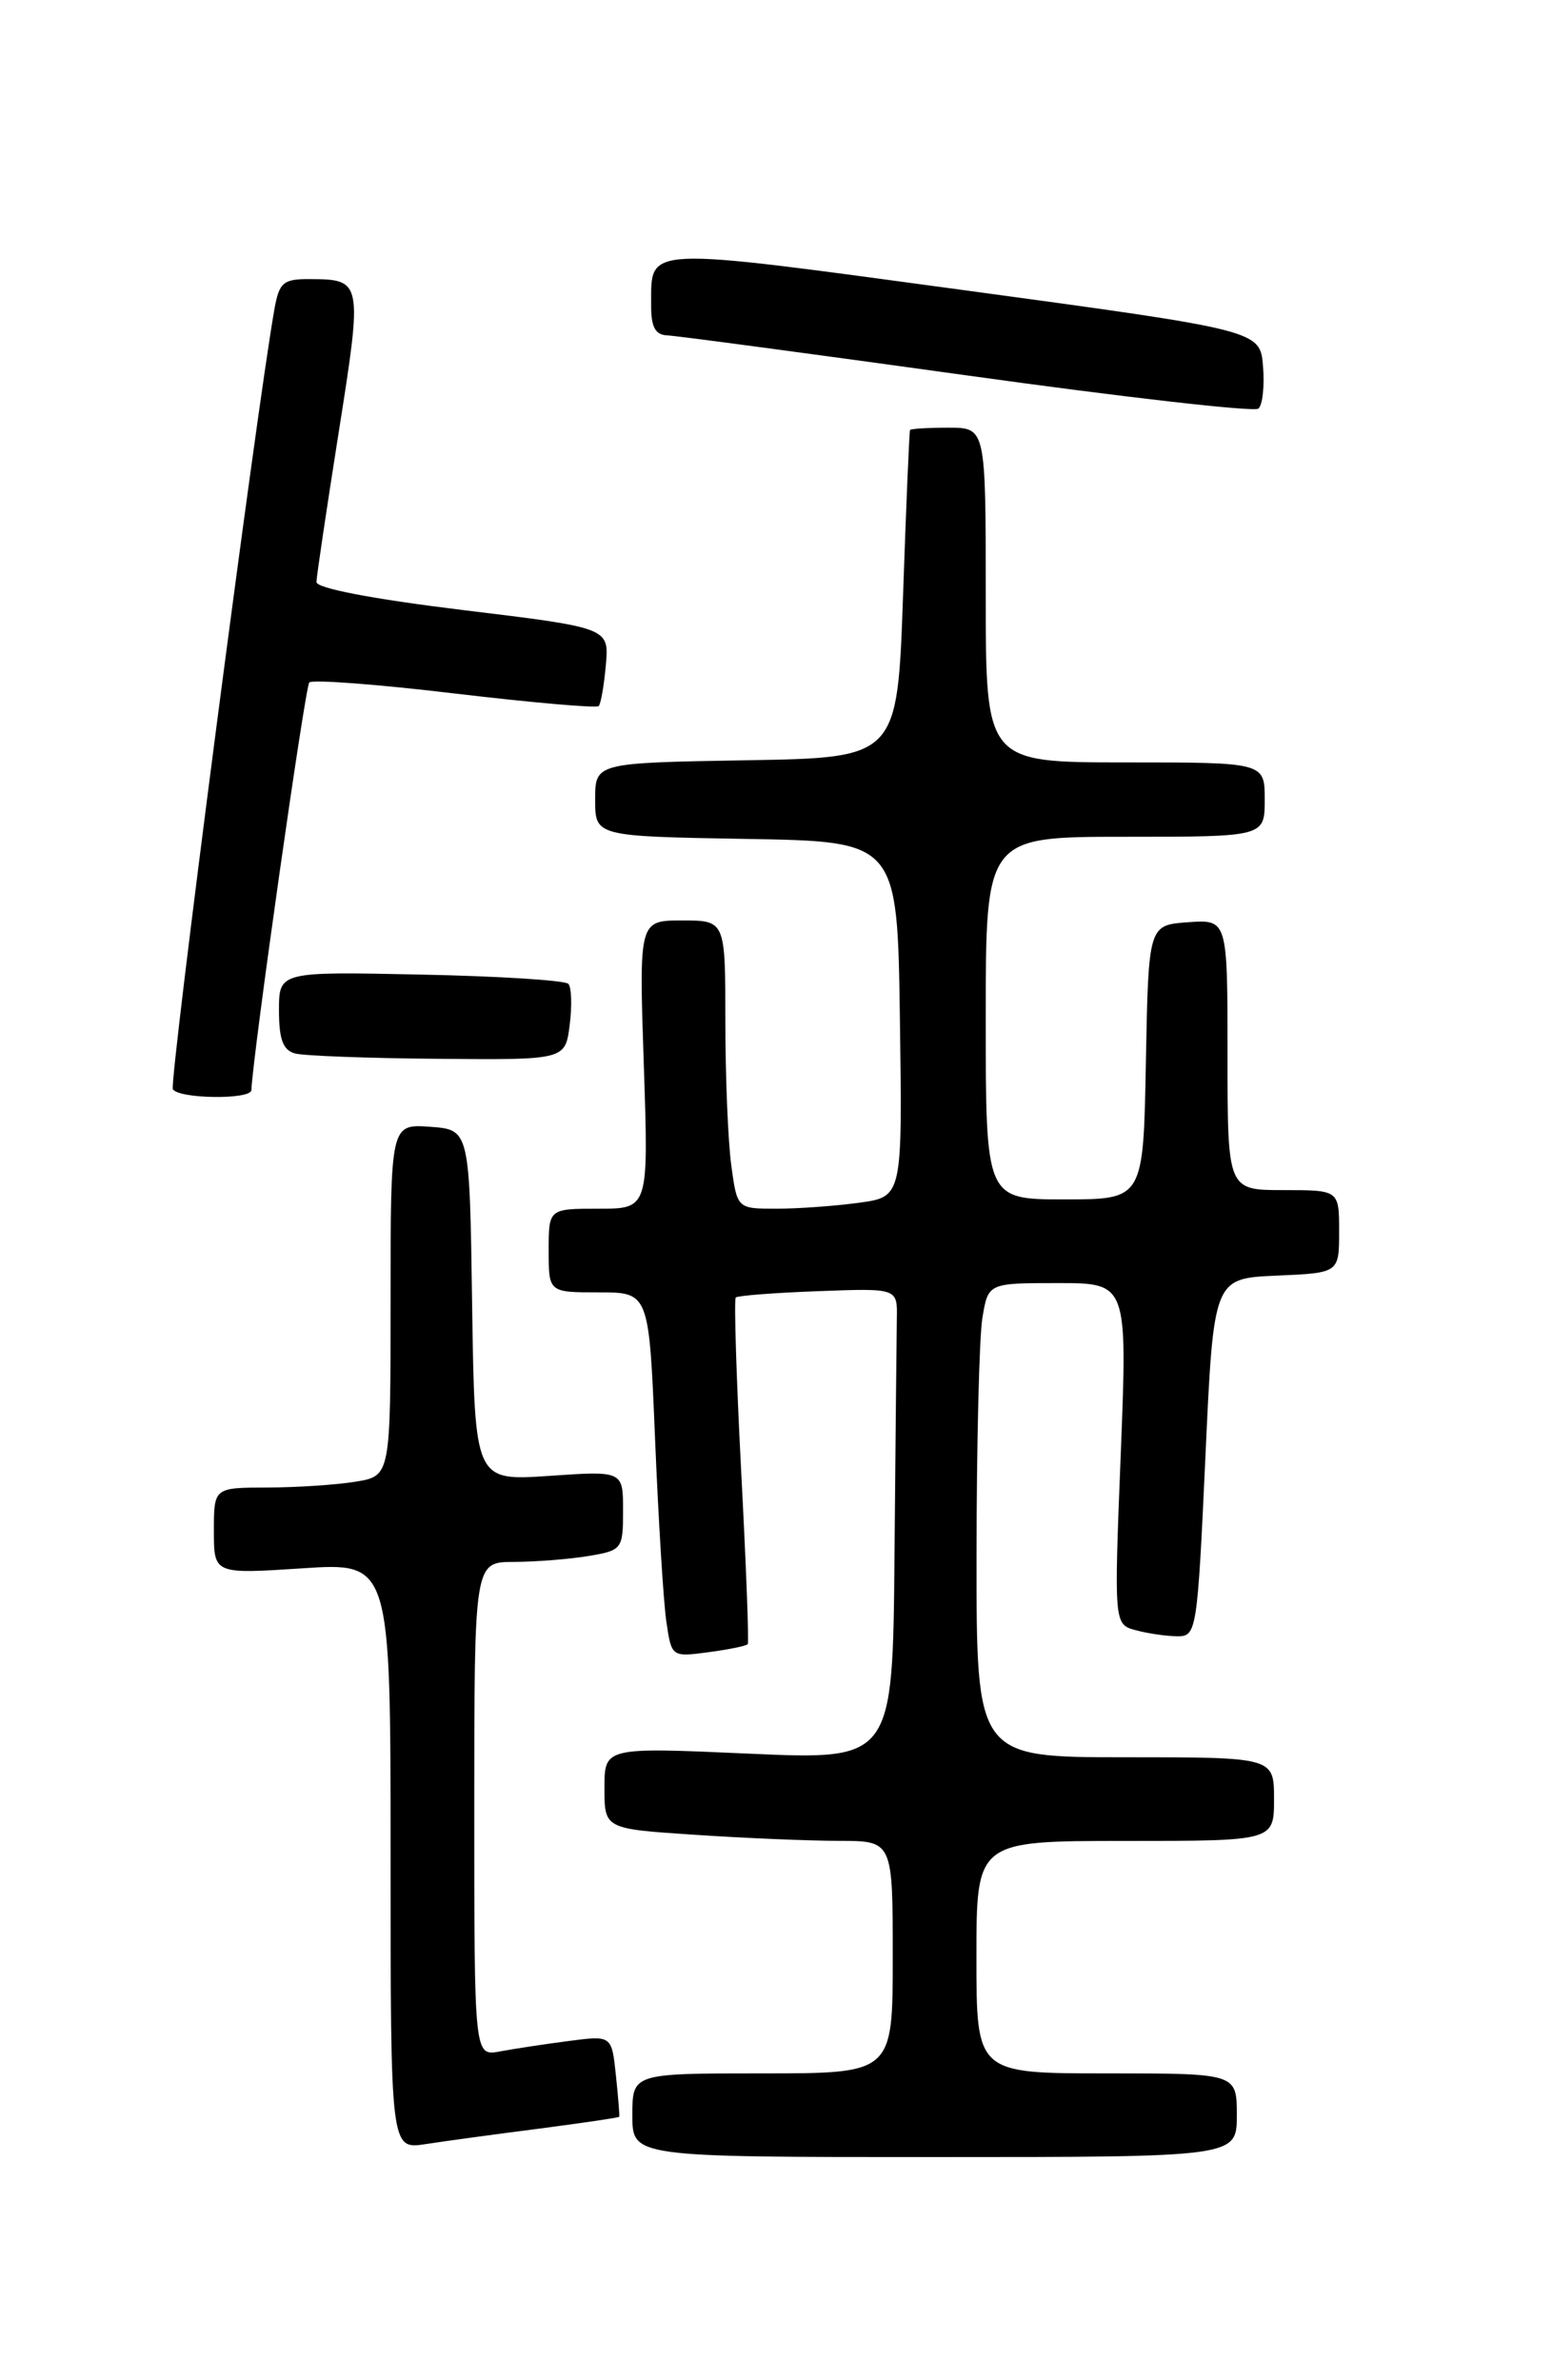 <?xml version="1.0" encoding="UTF-8" standalone="no"?>
<!DOCTYPE svg PUBLIC "-//W3C//DTD SVG 1.1//EN" "http://www.w3.org/Graphics/SVG/1.1/DTD/svg11.dtd" >
<svg xmlns="http://www.w3.org/2000/svg" xmlns:xlink="http://www.w3.org/1999/xlink" version="1.1" viewBox="0 0 167 256">
 <g >
 <path fill="currentColor"
d=" M 133.00 227.50 C 133.00 223.00 133.00 223.00 119.00 223.00 C 105.00 223.00 105.00 223.00 105.00 210.50 C 105.00 198.00 105.00 198.00 121.00 198.00 C 137.00 198.00 137.00 198.00 137.00 193.50 C 137.00 189.00 137.00 189.00 121.00 189.00 C 105.00 189.00 105.00 189.00 105.01 167.25 C 105.02 155.29 105.30 143.81 105.64 141.75 C 106.26 138.00 106.26 138.00 113.75 138.00 C 121.24 138.00 121.24 138.00 120.52 156.36 C 119.79 174.71 119.79 174.71 122.15 175.34 C 123.44 175.69 125.45 175.98 126.62 175.99 C 128.67 176.00 128.76 175.42 129.62 156.75 C 130.50 137.50 130.50 137.50 137.25 137.20 C 144.00 136.91 144.00 136.91 144.00 132.45 C 144.00 128.00 144.00 128.00 138.00 128.00 C 132.00 128.00 132.00 128.00 132.00 113.44 C 132.00 98.89 132.00 98.89 127.75 99.19 C 123.50 99.50 123.50 99.50 123.22 114.25 C 122.95 129.00 122.95 129.00 114.47 129.00 C 106.00 129.00 106.00 129.00 106.00 109.50 C 106.00 90.00 106.00 90.00 121.00 90.00 C 136.00 90.00 136.00 90.00 136.00 86.00 C 136.00 82.00 136.00 82.00 121.00 82.00 C 106.00 82.00 106.00 82.00 106.00 64.00 C 106.00 46.00 106.00 46.00 102.00 46.00 C 99.80 46.00 97.94 46.11 97.86 46.25 C 97.78 46.39 97.44 54.38 97.11 64.00 C 96.50 81.50 96.50 81.50 80.25 81.77 C 64.00 82.05 64.00 82.05 64.00 86.00 C 64.00 89.95 64.00 89.95 80.25 90.23 C 96.50 90.50 96.50 90.50 96.77 109.61 C 97.04 128.72 97.04 128.72 92.38 129.36 C 89.82 129.71 85.82 130.00 83.50 130.00 C 79.27 130.00 79.27 130.00 78.64 125.36 C 78.29 122.81 78.00 115.83 78.00 109.86 C 78.00 99.00 78.00 99.00 73.36 99.00 C 68.71 99.00 68.71 99.00 69.23 114.50 C 69.75 130.00 69.75 130.00 64.38 130.00 C 59.00 130.00 59.00 130.00 59.00 134.50 C 59.00 139.00 59.00 139.00 64.39 139.00 C 69.79 139.00 69.79 139.00 70.44 154.75 C 70.80 163.41 71.34 172.24 71.65 174.37 C 72.21 178.23 72.22 178.23 76.19 177.70 C 78.38 177.41 80.28 177.02 80.41 176.83 C 80.55 176.65 80.23 168.27 79.70 158.21 C 79.18 148.15 78.92 139.75 79.12 139.55 C 79.33 139.35 83.33 139.04 88.00 138.87 C 96.50 138.55 96.50 138.55 96.44 141.77 C 96.41 143.55 96.30 154.97 96.19 167.15 C 96.00 189.30 96.00 189.30 80.50 188.61 C 65.00 187.92 65.00 187.92 65.00 192.31 C 65.00 196.70 65.00 196.70 74.75 197.34 C 80.11 197.70 87.09 197.99 90.25 197.99 C 96.00 198.00 96.00 198.00 96.00 210.50 C 96.00 223.00 96.00 223.00 82.00 223.00 C 68.00 223.00 68.00 223.00 68.00 227.50 C 68.00 232.00 68.00 232.00 100.50 232.00 C 133.00 232.00 133.00 232.00 133.00 227.50 Z  M 58.00 228.94 C 62.67 228.33 66.54 227.76 66.59 227.67 C 66.64 227.58 66.48 225.57 66.23 223.21 C 65.78 218.91 65.78 218.91 61.14 219.52 C 58.59 219.85 55.26 220.36 53.75 220.64 C 51.00 221.16 51.00 221.16 51.00 194.58 C 51.00 168.00 51.00 168.00 55.25 167.99 C 57.59 167.98 61.19 167.70 63.25 167.36 C 66.90 166.75 67.00 166.63 67.00 162.46 C 67.00 158.19 67.00 158.19 59.02 158.74 C 51.05 159.28 51.05 159.28 50.77 140.39 C 50.50 121.50 50.50 121.50 46.25 121.19 C 42.00 120.89 42.00 120.89 42.00 139.81 C 42.00 158.74 42.00 158.74 38.25 159.36 C 36.19 159.70 31.91 159.98 28.75 159.99 C 23.00 160.00 23.00 160.00 23.00 164.65 C 23.00 169.30 23.00 169.30 32.50 168.68 C 42.00 168.05 42.00 168.05 42.00 199.61 C 42.00 231.18 42.00 231.18 45.75 230.61 C 47.81 230.29 53.32 229.54 58.00 228.94 Z  M 27.03 117.25 C 27.22 113.18 32.81 73.86 33.26 73.40 C 33.60 73.07 40.64 73.60 48.91 74.59 C 57.18 75.57 64.14 76.18 64.38 75.94 C 64.61 75.70 64.96 73.70 65.15 71.51 C 65.50 67.52 65.50 67.52 49.75 65.61 C 40.09 64.43 34.01 63.27 34.03 62.60 C 34.04 61.99 35.12 54.75 36.42 46.50 C 39.00 30.20 38.97 30.04 33.30 30.02 C 30.46 30.00 30.02 30.38 29.51 33.25 C 27.56 44.23 18.16 116.45 18.59 117.15 C 19.24 118.20 26.99 118.29 27.03 117.25 Z  M 61.26 110.25 C 61.52 108.19 61.46 106.19 61.12 105.82 C 60.78 105.44 53.64 104.99 45.25 104.82 C 30.00 104.50 30.00 104.50 30.00 108.68 C 30.00 111.81 30.44 112.97 31.75 113.31 C 32.71 113.56 39.64 113.82 47.14 113.88 C 60.78 114.00 60.78 114.00 61.26 110.25 Z  M 135.82 39.40 C 135.50 35.53 135.50 35.53 103.60 31.20 C 68.83 26.49 70.05 26.43 70.02 32.75 C 70.00 35.16 70.45 36.02 71.75 36.07 C 72.71 36.11 87.22 38.05 104.00 40.38 C 120.78 42.72 134.87 44.33 135.32 43.95 C 135.77 43.57 135.99 41.52 135.82 39.40 Z "/>
</g>
</svg>